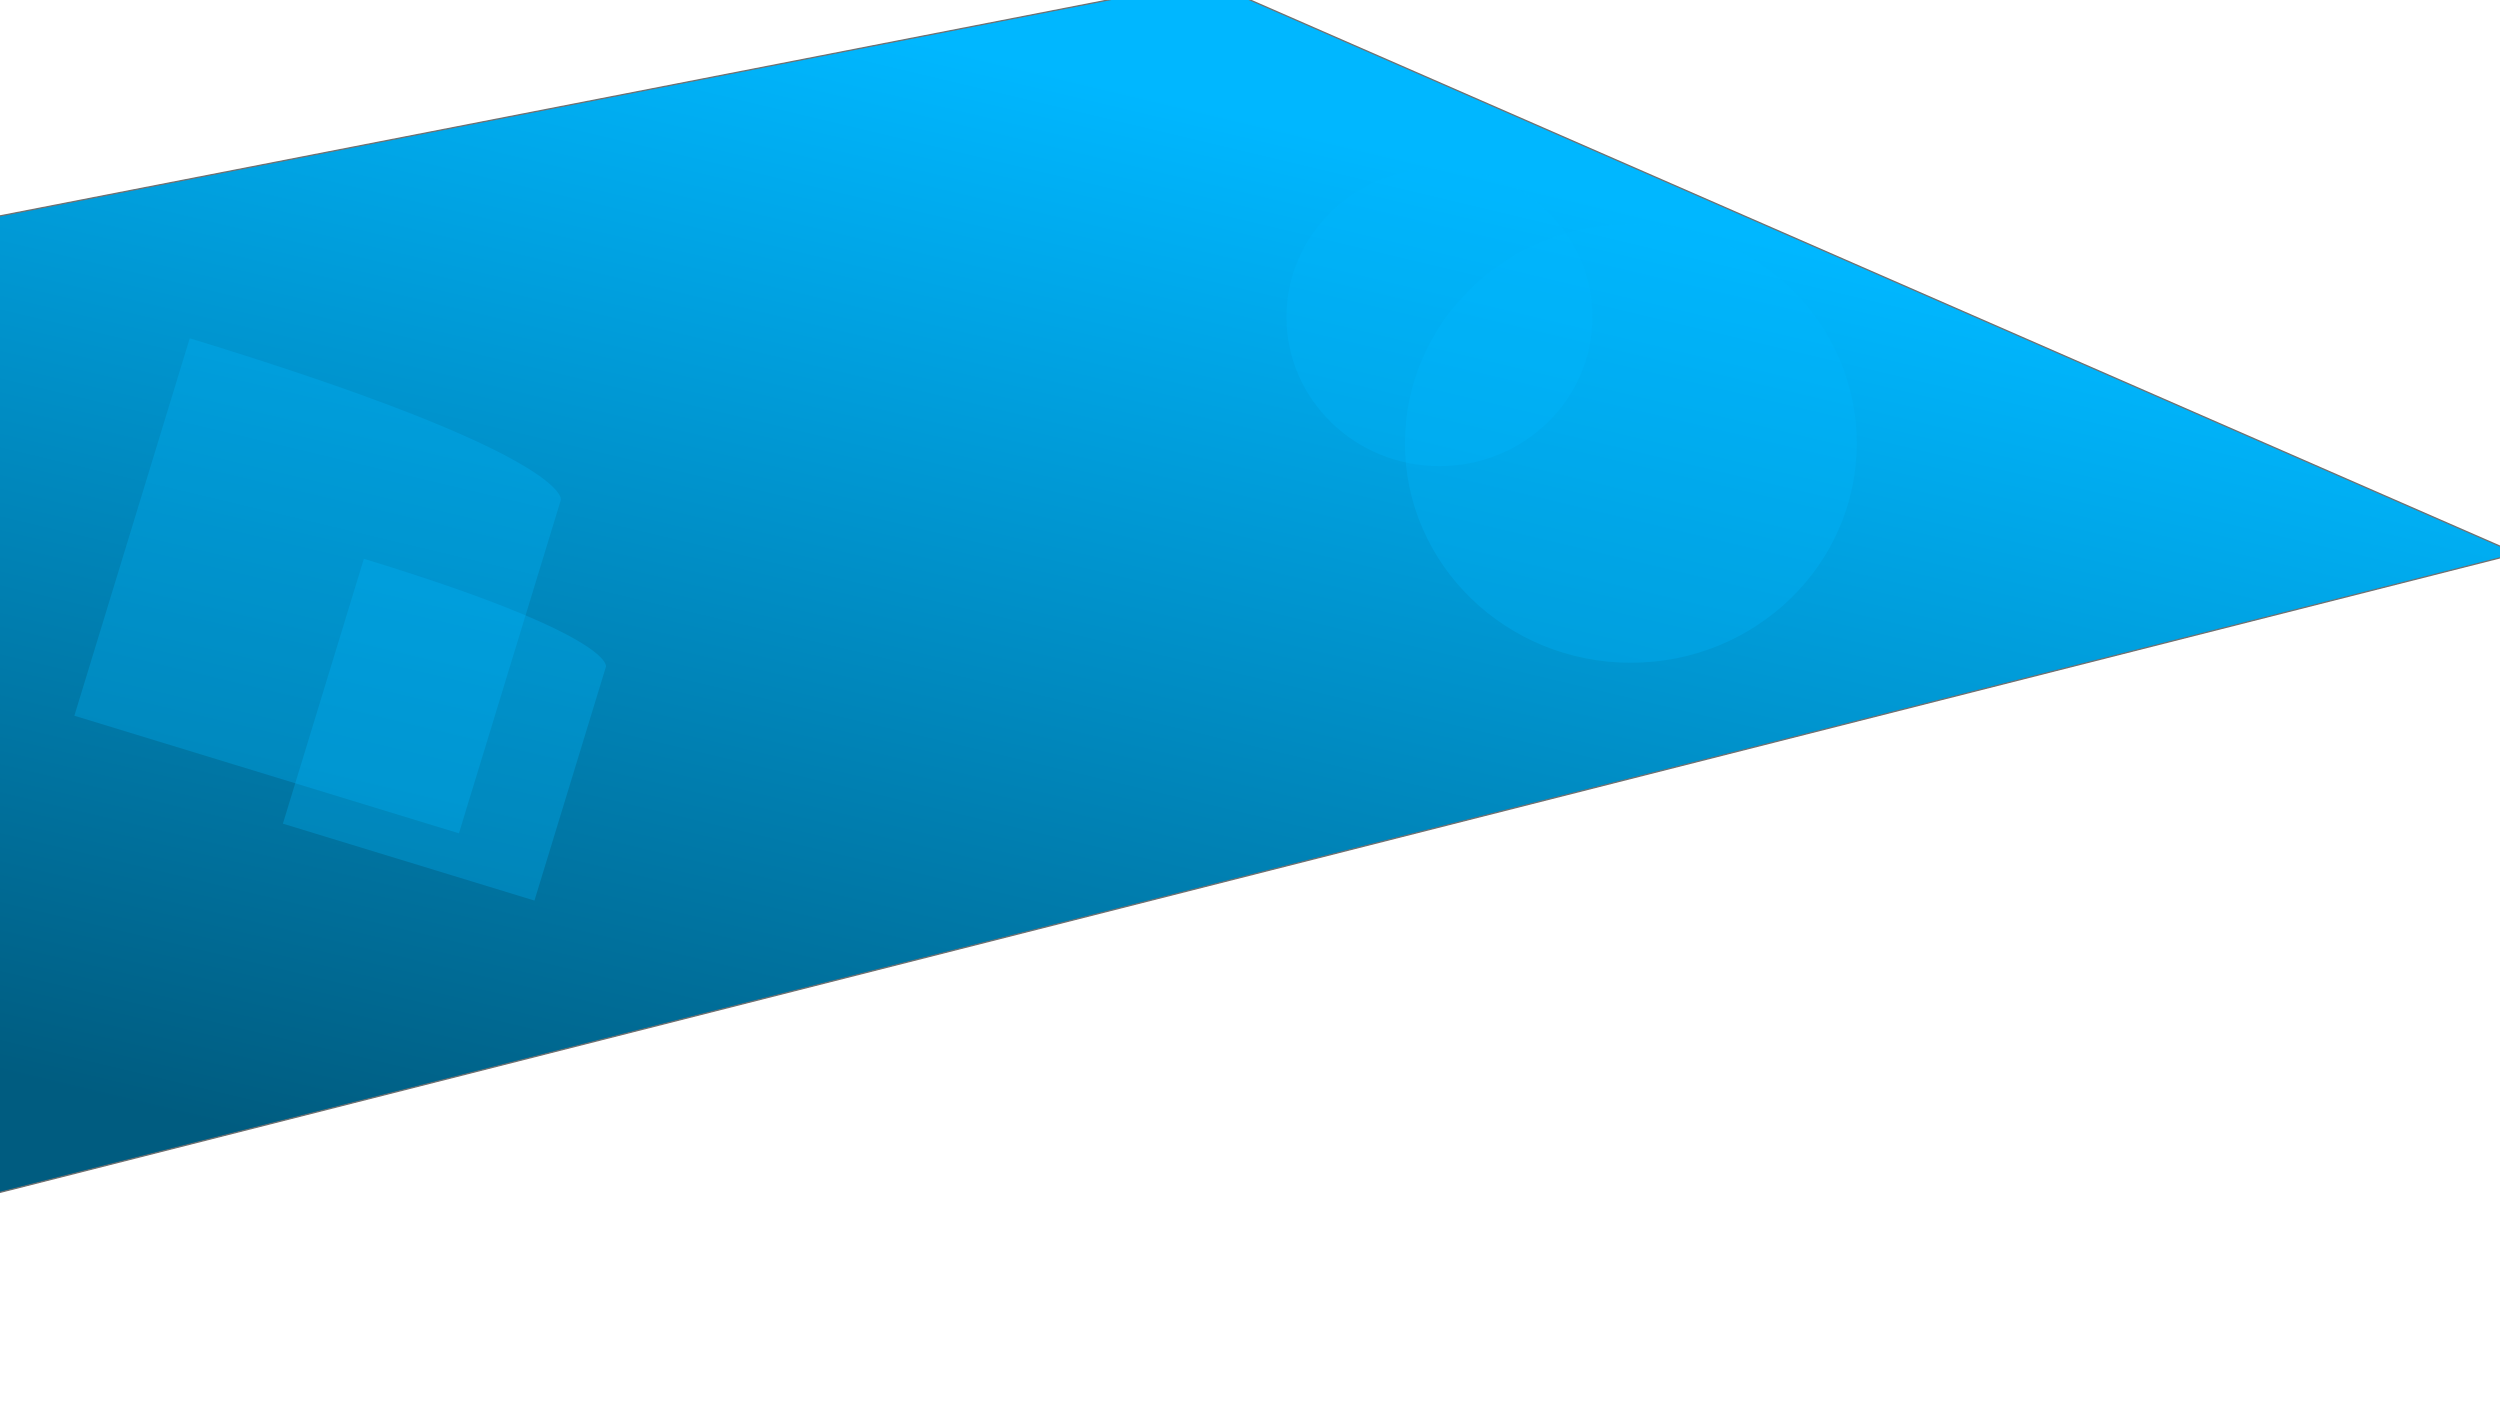 <svg xmlns="http://www.w3.org/2000/svg" xmlns:xlink="http://www.w3.org/1999/xlink" width="1920" height="1080" viewBox="0 0 1920 1080">
  <rect x="0" y="0" width="1920" height="1080" fill="#333333" stroke="none"/>
  <defs>
    <linearGradient id="linear-gradient" x1="0.491" y1="0.111" x2="0.08" y2="0.941" gradientUnits="objectBoundingBox">
      <stop offset="0" stop-color="#00b7ff"/>
      <stop offset="1" stop-color="#005c80"/>
    </linearGradient>
    <clipPath id="clip-Web_1920_1">
      <rect width="1920" height="1080"/>
    </clipPath>
  </defs>
  <g id="Web_1920_1" data-name="Web 1920 – 1" clip-path="url(#clip-Web_1920_1)">
    <rect width="1920" height="1080" fill="#fff"/>
    <path id="Path_1" data-name="Path 1" d="M-.736,165.961V915.934l1933.69-490.808L926.438-14.705Z" stroke="#707070" stroke-width="1" fill="url(#linear-gradient)"/>
    <path id="Path_2" data-name="Path 2" d="M94.664,298.334c307.9,0,308.852,35.379,308.852,35.379V601.449H94.664Z" transform="translate(142.42 -53.169) rotate(17)" fill="rgba(0,183,255,0.28)"/>
    <path id="Path_3" data-name="Path 3" d="M94.664,298.334c201.4,0,202.026,24.827,202.026,24.827V511.043H94.664Z" transform="translate(276.147 116.181) rotate(17)" fill="rgba(0,183,255,0.28)"/>
    <ellipse id="Ellipse_1" data-name="Ellipse 1" cx="173.5" cy="168.5" rx="173.5" ry="168.5" transform="translate(1079 172)" fill="rgba(0,183,255,0.28)"/>
    <ellipse id="Ellipse_2" data-name="Ellipse 2" cx="117.5" cy="114.5" rx="117.5" ry="114.5" transform="translate(988 129)" fill="rgba(0,183,255,0.28)"/>
  </g>
</svg>
